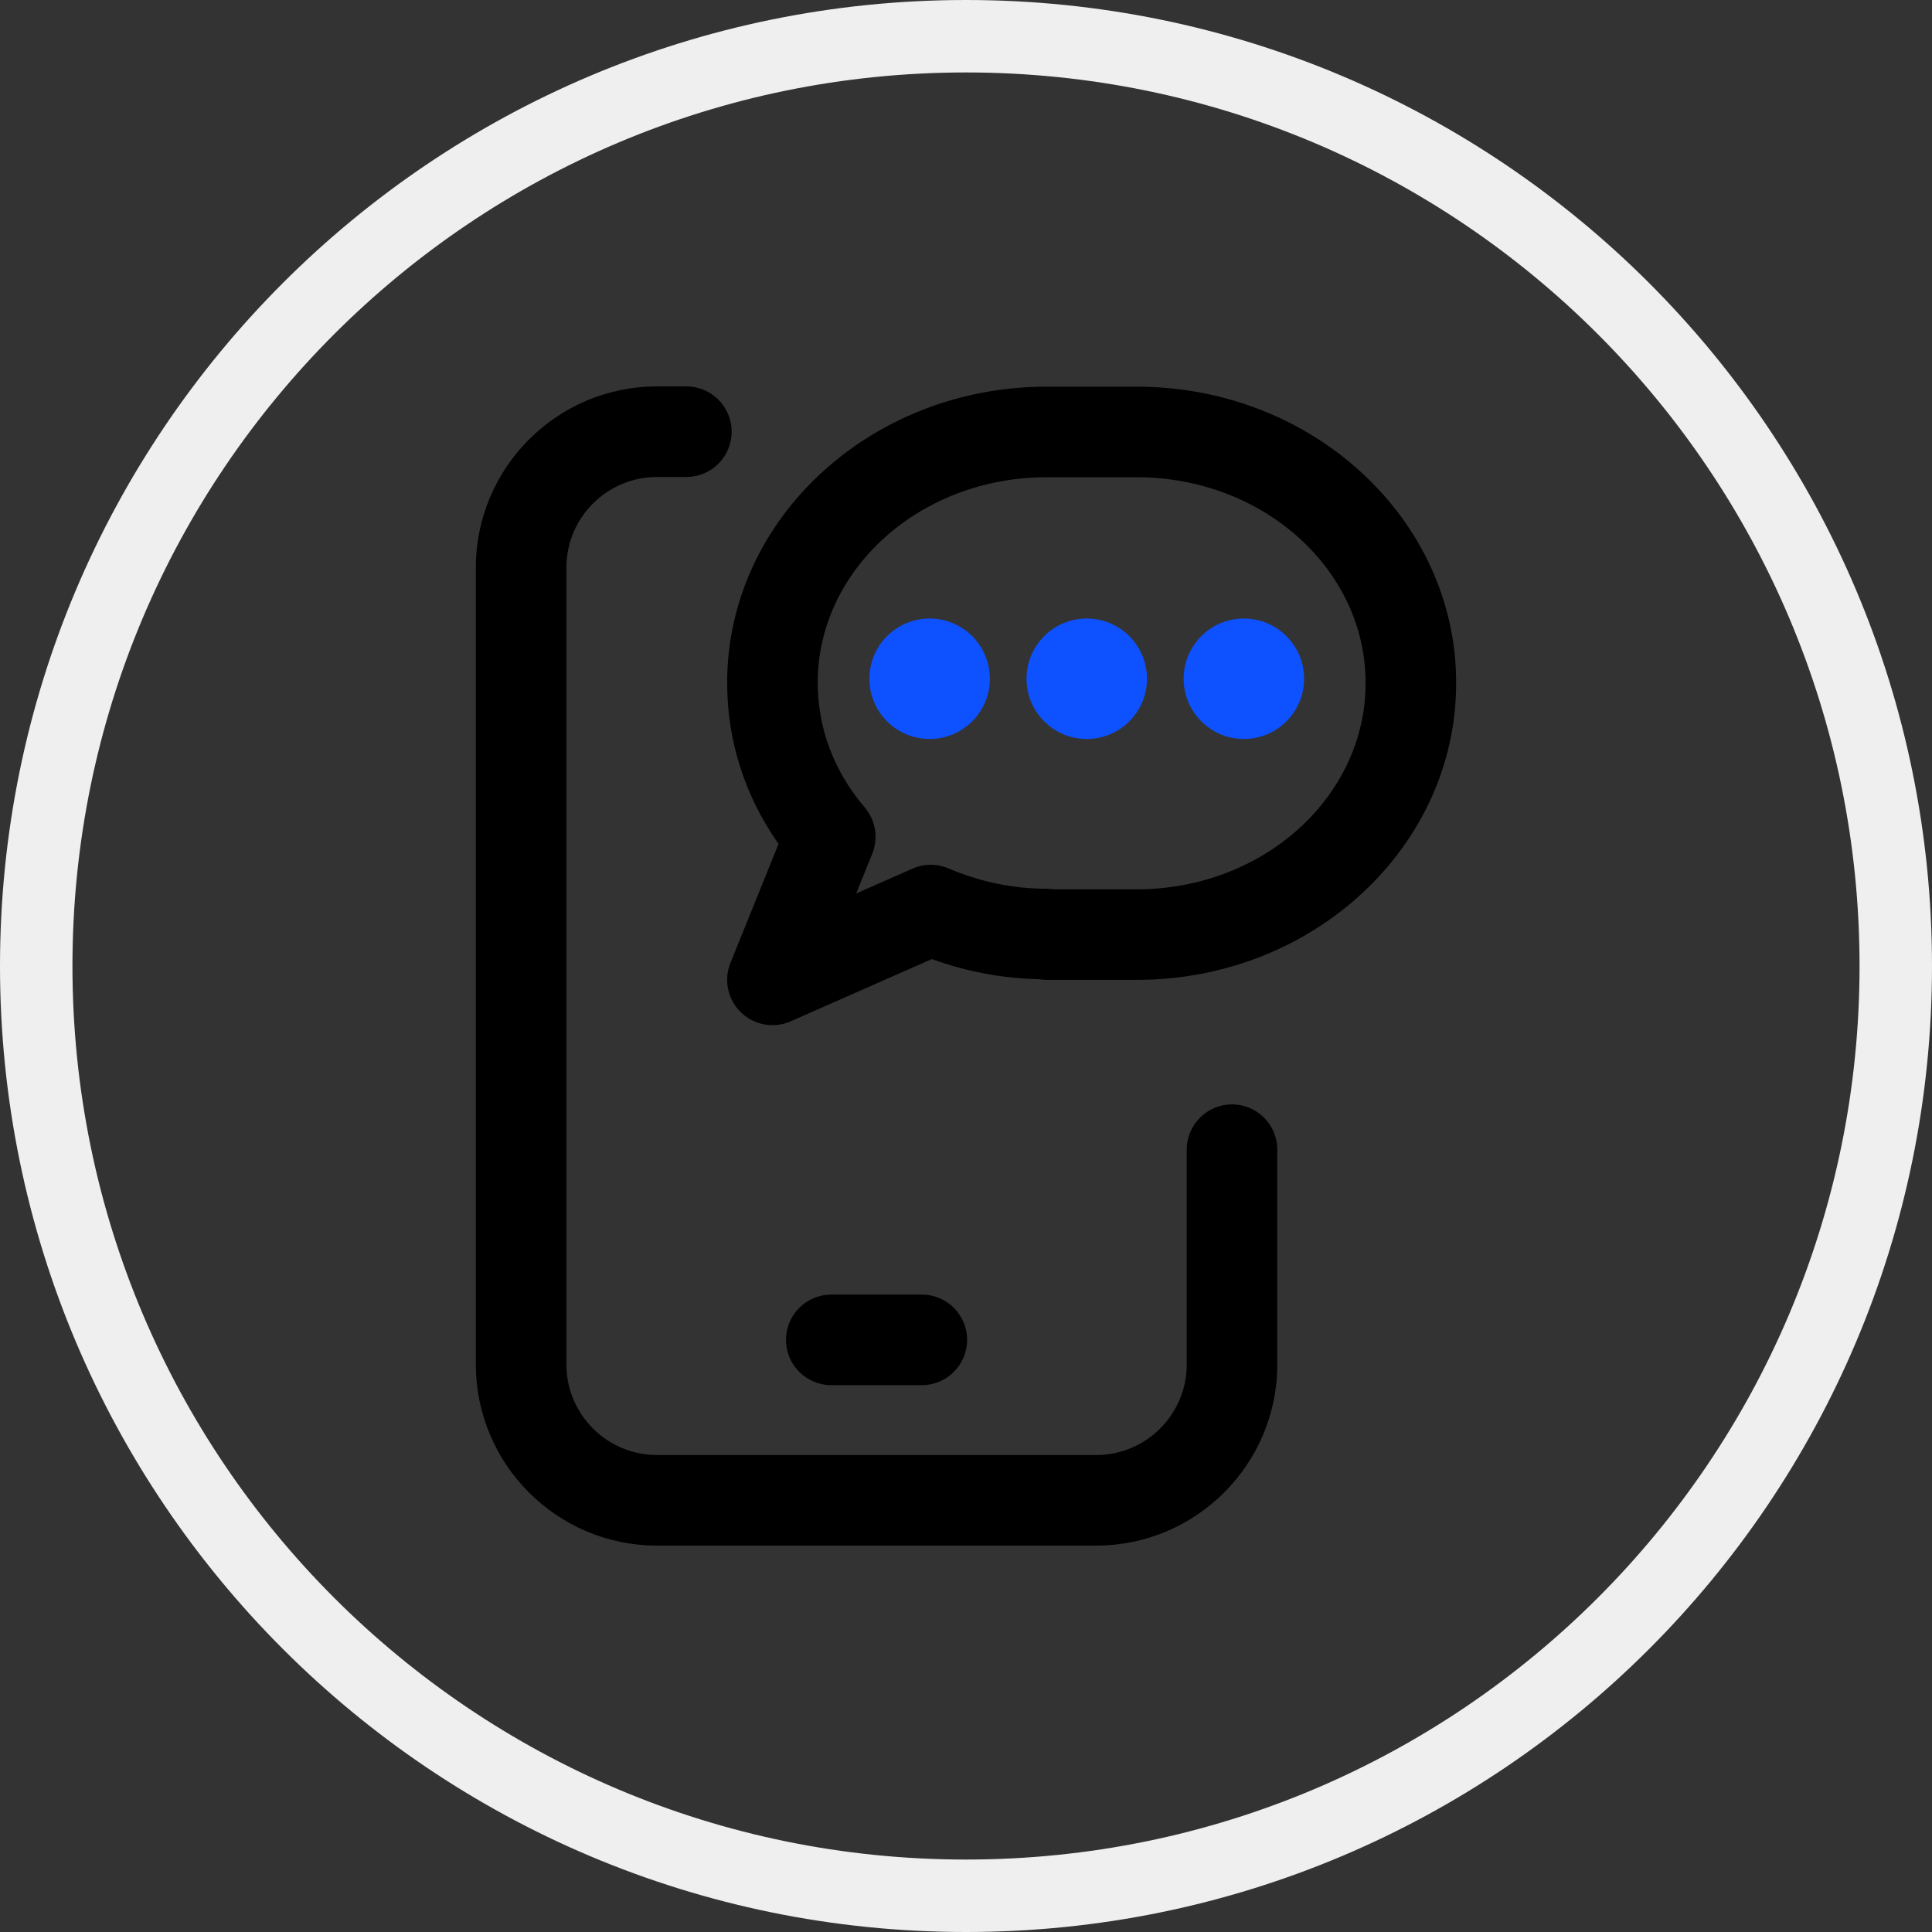 <svg width="40" height="40" viewBox="0 0 40 40" fill="none" xmlns="http://www.w3.org/2000/svg">
  <rect x="0" y="0" width="40" height="40" fill="#333333" stroke="none"/>
  <path d="M39.25 20C39.25 30.631 30.631 39.25 20 39.25C9.369 39.25 0.75 30.631 0.75 20C0.75 9.369 9.369 0.75 20 0.75C30.631 0.75 39.25 9.369 39.25 20Z" stroke="#EFEFEF" stroke-width="1.5"/>
  <path d="M19.086 28.678C19.604 28.678 20.023 28.258 20.023 27.74C20.023 27.223 19.604 26.803 19.086 26.803H17.211C16.693 26.803 16.273 27.223 16.273 27.74C16.273 28.258 16.693 28.678 17.211 28.678H19.086Z" fill="black"/>
  <path d="M19.247 15.3C19.936 15.3 20.494 14.741 20.494 14.053C20.494 13.364 19.936 12.806 19.247 12.806C18.558 12.806 18 13.364 18 14.053C18 14.741 18.558 15.3 19.247 15.3Z" fill="#0D51FF"/>
  <path d="M22.5 15.3C23.189 15.3 23.747 14.741 23.747 14.053C23.747 13.364 23.189 12.806 22.5 12.806C21.811 12.806 21.253 13.364 21.253 14.053C21.253 14.741 21.811 15.3 22.5 15.3Z" fill="#0D51FF"/>
  <path d="M25.753 15.3C26.442 15.3 27 14.741 27 14.053C27 13.364 26.442 12.806 25.753 12.806C25.064 12.806 24.506 13.364 24.506 14.053C24.506 14.741 25.064 15.3 25.753 15.3Z" fill="#0D51FF"/>
  <path d="M25.508 22.865C24.99 22.865 24.57 23.285 24.57 23.803V28.25C24.57 29.284 23.729 30.125 22.695 30.125H13.602C12.568 30.125 11.727 29.284 11.727 28.25V11.75C11.727 10.716 12.568 9.875 13.602 9.875H14.211C14.729 9.875 15.148 9.455 15.148 8.938C15.148 8.42 14.729 8 14.211 8H13.602C11.534 8 9.852 9.682 9.852 11.75V28.25C9.852 30.318 11.534 32 13.602 32H22.695C24.763 32 26.445 30.318 26.445 28.25V23.803C26.445 23.285 26.026 22.865 25.508 22.865Z" fill="black"/>
  <path d="M23.539 8.006H21.664C18.02 8.006 15.055 10.755 15.055 14.134C15.055 15.338 15.421 16.481 16.119 17.473L15.123 19.936C14.98 20.29 15.066 20.695 15.34 20.96C15.518 21.133 15.754 21.225 15.992 21.225C16.12 21.225 16.249 21.199 16.37 21.145L19.292 19.857C20.009 20.116 20.751 20.256 21.503 20.273C21.555 20.282 21.609 20.287 21.664 20.287H23.539C27.183 20.287 30.148 17.532 30.148 14.146V14.134C30.148 10.755 27.183 8.006 23.539 8.006ZM28.273 14.146C28.273 16.499 26.15 18.412 23.539 18.412H21.814C21.765 18.404 21.715 18.4 21.664 18.4C20.974 18.4 20.293 18.259 19.639 17.98C19.4 17.878 19.13 17.879 18.893 17.984L17.727 18.498L18.059 17.676C18.19 17.352 18.13 16.983 17.903 16.717C17.266 15.97 16.93 15.077 16.93 14.134C16.93 11.789 19.054 9.881 21.664 9.881H23.539C26.15 9.881 28.273 11.789 28.273 14.134V14.146Z" fill="black"/>
</svg>
